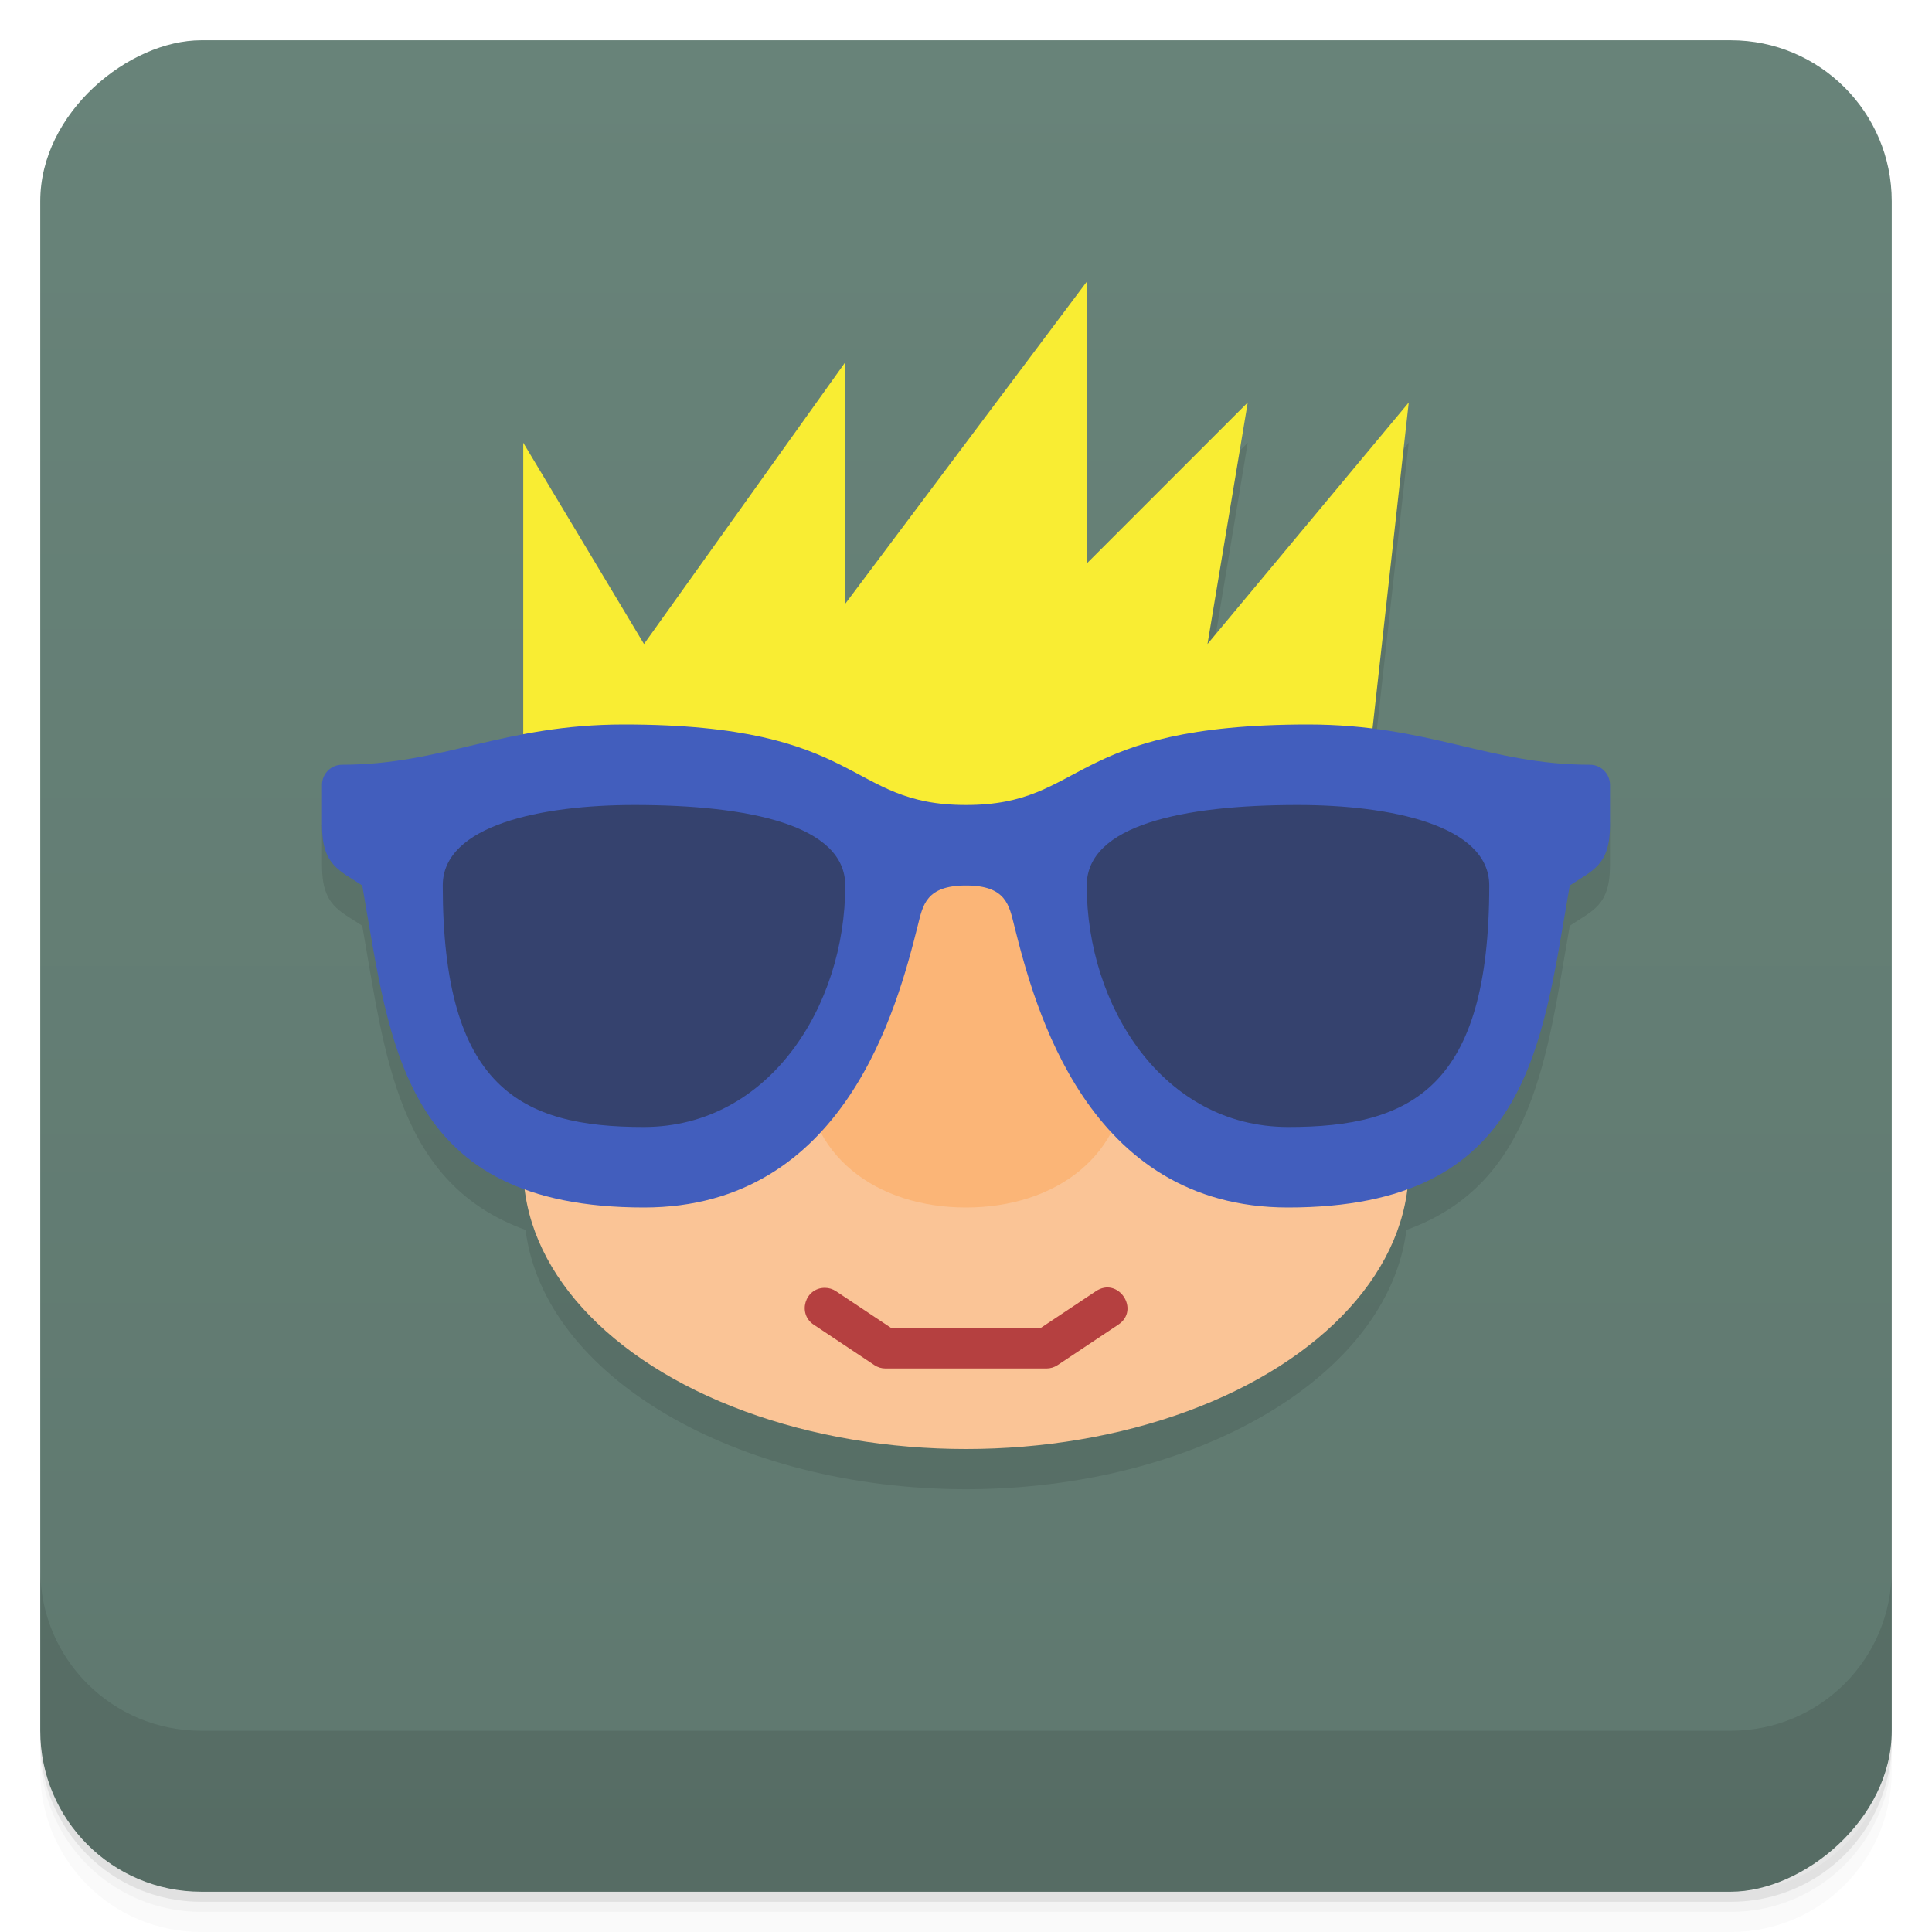 <svg version="1.1" viewBox="0 0 48 48" xmlns="http://www.w3.org/2000/svg">
 <defs>
  <linearGradient id="bg" x1="1" x2="47" gradientTransform="translate(-48 .002)" gradientUnits="userSpaceOnUse">
   <stop style="stop-color:#5f786f" offset="0"/>
   <stop style="stop-color:#688379" offset="1"/>
  </linearGradient>
 </defs>
 <path d="m1 43v0.25c0 2.216 1.784 4 4 4h38c2.216 0 4-1.784 4-4v-0.25c0 2.216-1.784 4-4 4h-38c-2.216 0-4-1.784-4-4zm0 0.5v0.5c0 2.216 1.784 4 4 4h38c2.216 0 4-1.784 4-4v-0.5c0 2.216-1.784 4-4 4h-38c-2.216 0-4-1.784-4-4z" style="opacity:.02"/>
 <path d="m1 43.25v0.25c0 2.216 1.784 4 4 4h38c2.216 0 4-1.784 4-4v-0.25c0 2.216-1.784 4-4 4h-38c-2.216 0-4-1.784-4-4z" style="opacity:.05"/>
 <path d="m1 43v0.25c0 2.216 1.784 4 4 4h38c2.216 0 4-1.784 4-4v-0.25c0 2.216-1.784 4-4 4h-38c-2.216 0-4-1.784-4-4z" style="opacity:.1"/>
 <rect transform="rotate(-90)" x="-47" y="1" width="46" height="46" rx="4" style="fill:url(#bg)"/>
 <g transform="translate(0,-1004.4)">
  <path d="m1 1043.4v4c0 2.216 1.784 4 4 4h38c2.216 0 4-1.784 4-4v-4c0 2.216-1.784 4-4 4h-38c-2.216 0-4-1.784-4-4z" style="opacity:.1"/>
 </g>
 <path d="m8 20.5v1c0 1 0.431 1.12 1 1.5 0.561 3.206 0.868 6.41 4.057 7.557 0.455 3.633 5.216 6.436 10.943 6.443 5.728-0.007 10.488-2.81 10.943-6.443 3.189-1.146 3.495-4.35 4.057-7.557 0.569-0.38 1-0.5 1-1.5v-1c0-0.277-0.223-0.5-0.5-0.5-2.013 0-3.379-0.648-5.4-0.9l0.9-8.1-5 6 1-6-4 4z" style="opacity:.1"/>
 <ellipse cx="24" cy="29" rx="11" ry="7" style="fill:#fac496"/>
 <path d="m24 21c2 0 4 5.5 4 5.5 0 2.216-1.784 3.5-4 3.5s-4-1.284-4-3.5c0 0 2-5.5 4-5.5z" style="fill:#fbb577"/>
 <path d="m13 11 3 5 5-7v6l6-8v7l4-4-1 6 5-6-1 9-10 2-11-2z" style="fill:#f9ed33"/>
 <path d="m15.5 18c-3 0-4.5 1-7 1-0.277 0-0.5 0.223-0.5 0.5v1c0 1 0.431 1.12 1 1.5 0.7 4 1 8 7 8 5 0 6.298-5 6.801-7 0.127-0.505 0.199-1 1.199-1s1.072 0.495 1.199 1c0.503 2 1.801 7 6.801 7 6 0 6.3-4 7-8 0.569-0.38 1-0.5 1-1.5v-1c0-0.277-0.223-0.5-0.5-0.5-2.5 0-4-1-7-1-6 0-5.5 2-8.5 2s-2.5-2-8.5-2z" style="fill:#425ebd"/>
 <path d="m15.76 20c-2.304 0-4.76 0.5-4.76 2 0 5 1.914 6.004 5 6 3.105-0.004 5-3 5-6 0-1.5-2.387-2-5.24-2zm16.48 0c-2.853 0-5.24 0.5-5.24 2 0 3 1.895 5.996 5 6 3.086 0.004 5-1 5-6 0-1.5-2.456-2-4.76-2z" style="fill:#35426e"/>
 <path d="m20.496 31.996c-0.499-0.002-0.693 0.649-0.273 0.92l1.5 1c0.082 0.055 0.179 0.084 0.277 0.084h3.999c0.099-6e-6 0.195-0.029 0.277-0.084l1.5-1c0.569-0.367 0.003-1.216-0.555-0.832l-1.375 0.916h-3.695l-1.375-0.916c-0.083-0.057-0.181-0.088-0.281-0.088z" style="fill:#b54040"/>
</svg>
